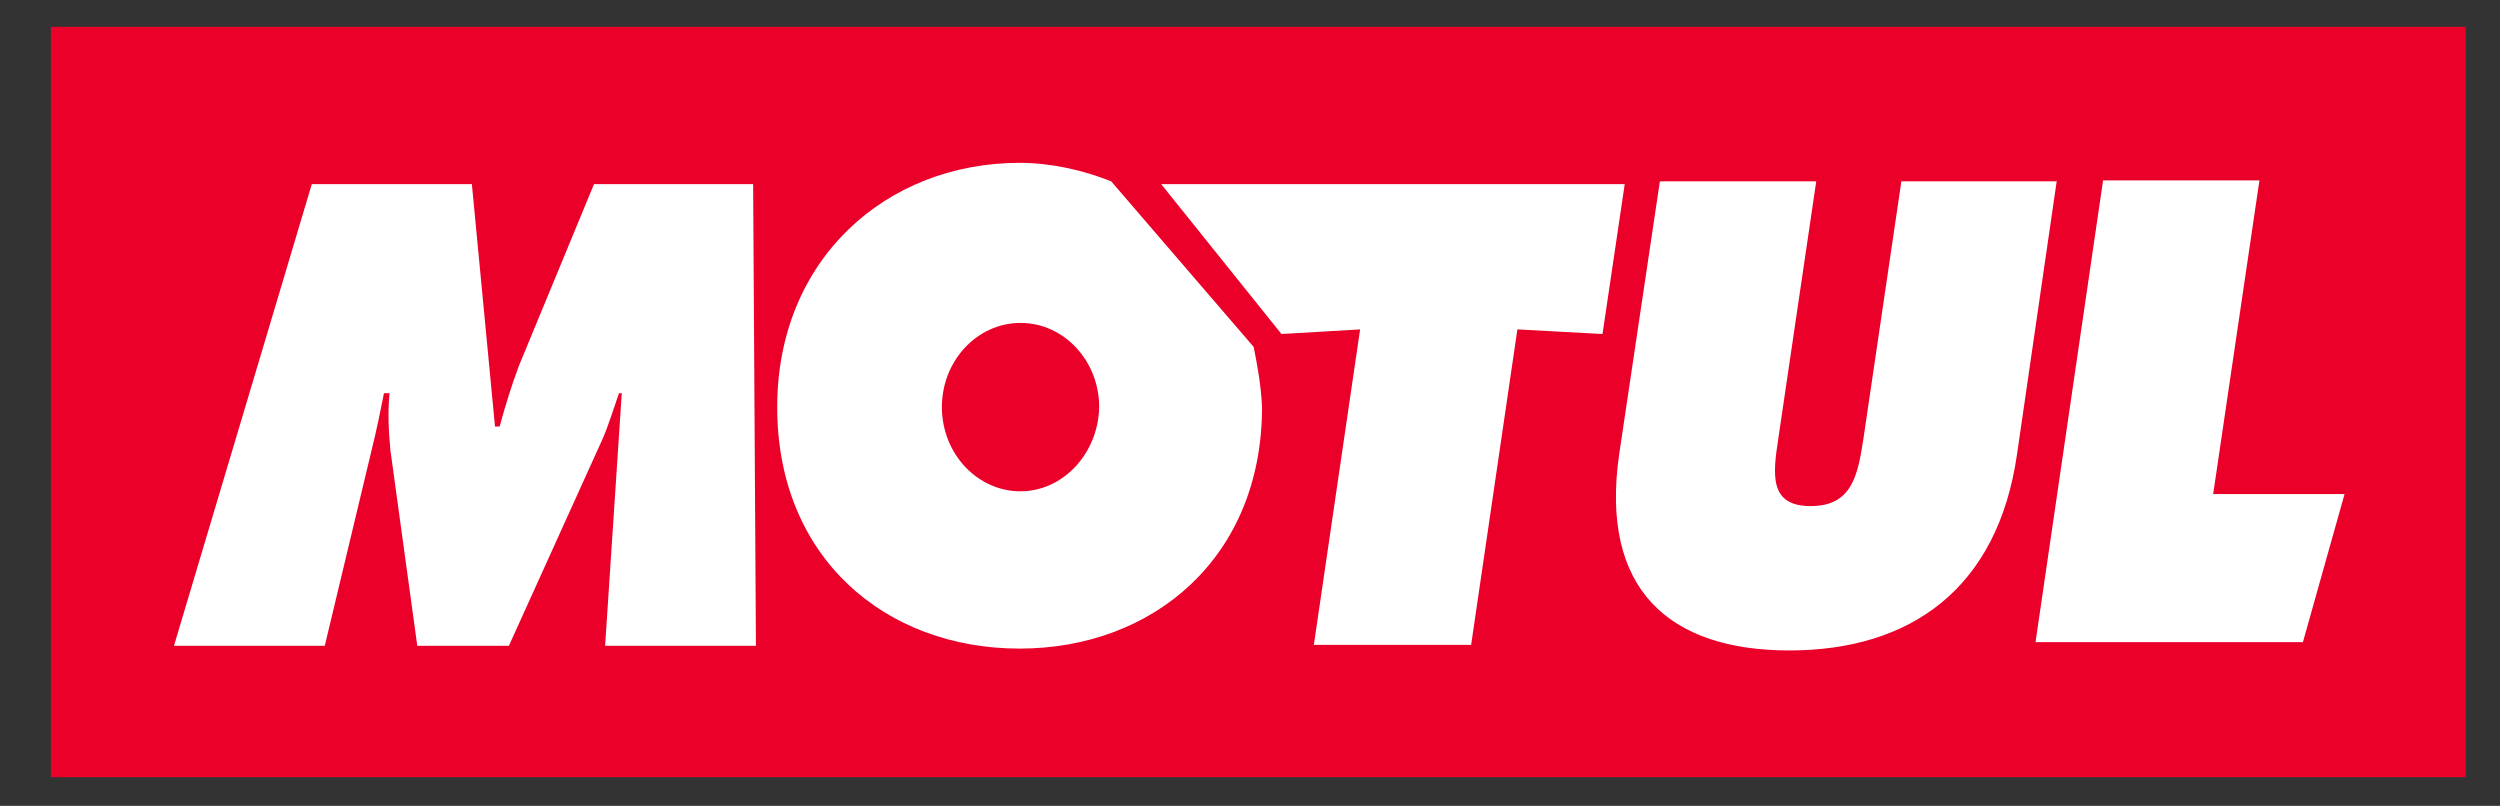 <?xml version="1.0" encoding="utf-8"?>
<!-- Generator: Adobe Illustrator 22.1.0, SVG Export Plug-In . SVG Version: 6.00 Build 0)  -->
<svg version="1.1" id="Layer_1" xmlns="http://www.w3.org/2000/svg" xmlns:xlink="http://www.w3.org/1999/xlink" x="0px" y="0px"
	 viewBox="0 0 270.2 87.1" style="enable-background:new 0 0 270.2 87.1;" xml:space="preserve">
<rect x="0" y="0" width="270.2" height="87.1" fill="#333333" stroke="none"/>
<style type="text/css">
	.st0{fill:#EA0029;}
	.st1{fill:#FFFFFF;}
</style>
<g>
	<rect x="5.5" y="2.9" class="st0" width="261" height="81.1"/>
	<path class="st1" d="M33.7,19.9H51l2.5,26.2H54c0.6-2.2,1.3-4.5,2.1-6.6l8.1-19.6h17.2l0.3,49.9H65.4l1.8-27.3h-0.3
		c-0.6,1.7-1.1,3.4-1.8,5L55,69.8h-9.9l-2.9-21.1c-0.2-2.1-0.3-4.1-0.1-6.2h-0.6c-0.4,2-0.8,4-1.3,6l-5.1,21.3H18.8L33.7,19.9
		L33.7,19.9z M135.5,37.5l-15.4-17.9c-3-1.2-6.5-2-9.9-2C95.8,17.6,84,28,84,44c0,16.3,11.7,26.1,26.2,26.1
		c14.4,0,26.2-9.8,26.2-26.1C136.3,41.7,135.9,39.5,135.5,37.5L135.5,37.5z M110.3,53.1c-4.7,0-8.5-4.1-8.5-9.1s3.8-9.1,8.5-9.1
		s8.5,4.1,8.5,9.1C118.7,49,114.9,53.1,110.3,53.1L110.3,53.1z M227.3,19.5h16.9l-5,33.9h14.2l-4.5,16H220L227.3,19.5L227.3,19.5z
		 M222.3,19.5L218,49.1c-2.1,14.6-11.6,21.2-24.6,21.2s-20.5-6.6-18.4-21.2l4.4-29.5h16.9l-4.1,27.8c-0.6,3.9-1,7.3,3.5,7.3
		s5.1-3.4,5.7-7.3l4.1-27.8h16.8V19.5z M125.5,19.9h50.1l-2.4,16.2l-9.2-0.5l-5,34.1h-17l5-34.1l-8.5,0.5L125.5,19.9L125.5,19.9z"/>
</g>
</svg>
